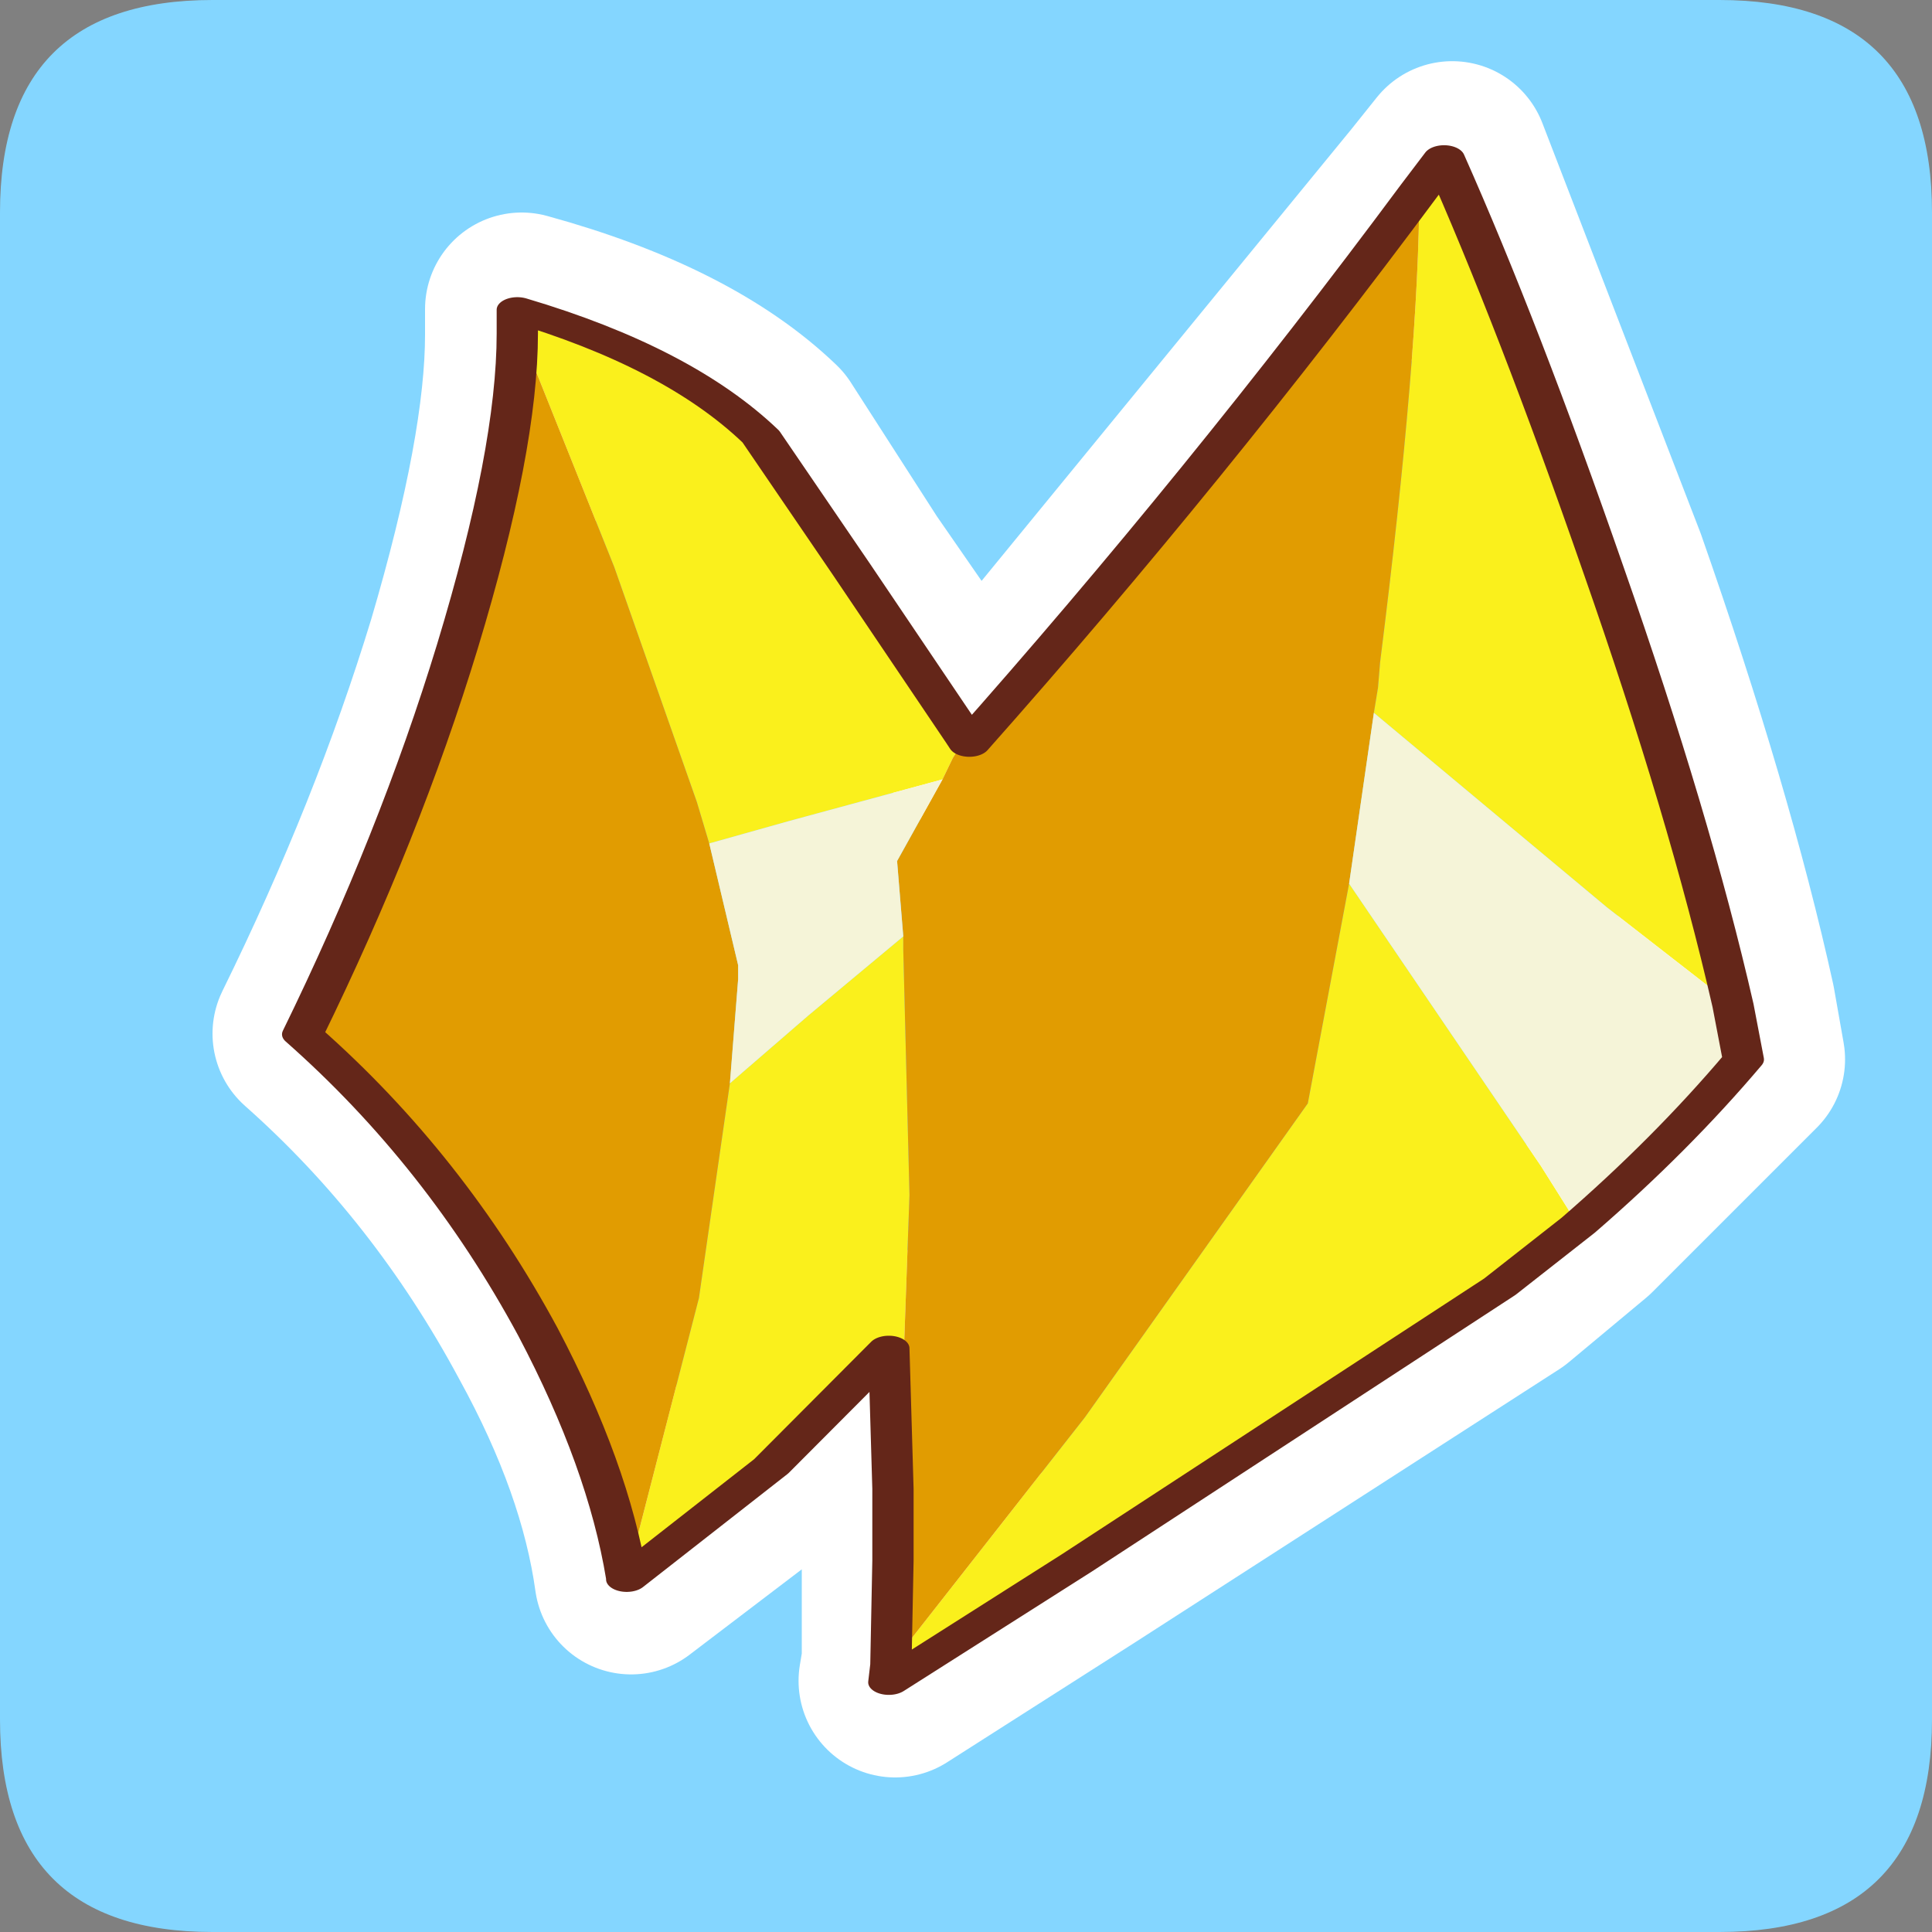<?xml version="1.0" encoding="UTF-8" standalone="no"?>
<svg xmlns:ffdec="https://www.free-decompiler.com/flash" xmlns:xlink="http://www.w3.org/1999/xlink" ffdec:objectType="frame" height="30.0px" width="30.0px" xmlns="http://www.w3.org/2000/svg">
  <rect width="100%" height="100%" fill="#808080" stroke="none"/>
  <g transform="matrix(1.0, 0.0, 0.0, 1.0, 0.0, 0.0)">
    <use ffdec:characterId="1" height="30.0" transform="matrix(1.0, 0.0, 0.0, 1.0, 0.0, 0.0)" width="30.0" xlink:href="#shape0"/>
    <use ffdec:characterId="5" height="30.0" transform="matrix(1.0, 0.0, 0.0, 1.0, 0.0, 0.0)" width="30.0" xlink:href="#sprite0"/>
  </g>
  <defs>
    <g id="shape0" transform="matrix(1.0, 0.0, 0.0, 1.0, 0.0, 0.0)">
      <path d="M0.0 0.0 L30.0 0.0 30.0 30.0 0.0 30.0 0.0 0.0" fill="#33cc66" fill-opacity="0.0" fill-rule="evenodd" stroke="none"/>
    </g>
    <g id="sprite0" transform="matrix(1.0, 0.0, 0.0, 1.0, 0.0, 0.1)">
      <use ffdec:characterId="2" height="30.0" transform="matrix(1.0, 0.0, 0.0, 1.0, 0.0, -0.1)" width="30.0" xlink:href="#shape1"/>
      <use ffdec:characterId="4" height="61.7" transform="matrix(0.641, 0.0, 0.0, 0.39, 4.379, 2.155)" width="35.9" xlink:href="#sprite1"/>
    </g>
    <g id="shape1" transform="matrix(1.0, 0.0, 0.0, 1.0, 0.0, 0.1)">
      <path d="M3.3 -0.1 L26.7 -0.1 Q30.0 -0.1 30.0 3.2 L30.0 26.6 Q30.0 29.9 26.7 29.9 L3.3 29.9 Q0.0 29.9 0.0 26.6 L0.0 3.2 Q0.0 -0.1 3.3 -0.1 M18.75 16.6 L18.7 16.55 18.65 16.65 18.75 16.65 18.75 16.6 M18.55 16.65 L18.35 16.85 18.3 17.0 18.3 17.05 18.45 16.8 18.55 16.65 M13.3 17.7 L13.25 17.75 13.1 17.8 13.4 17.8 13.35 17.7 13.3 17.7" fill="#84d6ff" fill-rule="evenodd" stroke="none"/>
      <path d="M25.0 8.7 Q26.35 12.55 27.0 15.5 L27.15 16.35 24.6 18.9 23.4 19.9 16.8 24.15 13.9 26.0 13.95 25.7 13.95 24.15 13.95 23.15 13.9 20.8 12.1 22.65 9.8 24.4 Q9.55 22.6 8.45 20.6 7.0 17.9 4.8 15.95 6.3 12.9 7.2 9.95 8.1 6.9 8.1 5.1 L8.1 4.7 Q10.65 5.4 11.95 6.65 L13.3 8.75 15.1 11.35 15.15 11.4 22.15 2.85 22.55 2.35 25.0 8.7 Z" fill="none" stroke="#ffffff" stroke-linecap="round" stroke-linejoin="round" stroke-width="3.0"/>
    </g>
    <g id="sprite1" transform="matrix(1.0, 0.0, 0.0, 1.0, 0.5, 0.5)">
      <use ffdec:characterId="3" height="61.7" transform="matrix(1.0, 0.0, 0.0, 1.0, -0.5, -0.5)" width="35.9" xlink:href="#shape2"/>
    </g>
    <g id="shape2" transform="matrix(1.0, 0.0, 0.0, 1.0, 0.5, 0.5)">
      <path d="M27.05 1.3 L27.65 0.0 Q29.45 6.65 31.5 16.35 33.6 26.2 34.65 33.75 L31.6 29.85 25.95 22.1 26.05 21.1 26.1 20.1 Q27.05 7.7 27.05 1.3 M30.9 42.5 L29.0 44.95 18.75 55.95 14.2 60.7 14.25 60.0 18.95 50.15 24.35 37.65 25.35 28.9 30.0 40.15 30.9 42.5 M14.3 53.0 L14.2 47.4 11.35 52.1 7.85 56.6 7.85 56.55 9.6 45.4 10.35 36.85 12.25 34.15 14.55 31.0 14.55 31.55 14.7 41.3 14.5 50.5 14.3 53.0 M5.2 6.65 L5.2 6.05 Q9.1 7.95 11.1 11.1 L13.3 16.4 16.05 23.1 15.75 23.9 15.5 24.75 11.8 26.4 9.85 27.3 9.55 25.65 7.55 16.3 5.2 6.65" fill="#faf01c" fill-rule="evenodd" stroke="none"/>
      <path d="M14.25 60.0 L14.3 55.85 14.3 53.45 14.3 53.0 14.5 50.5 14.7 41.3 14.55 31.55 14.55 31.0 14.4 28.0 15.5 24.75 15.75 23.9 16.05 23.1 16.15 23.35 Q21.9 12.7 27.05 1.3 27.05 7.7 26.1 20.1 L26.05 21.1 25.95 22.1 25.35 28.9 24.35 37.65 18.95 50.15 14.25 60.0 M7.85 56.55 Q7.4 52.05 5.7 46.75 3.45 39.9 0.0 34.9 2.35 27.0 3.75 19.45 5.2 11.6 5.2 7.0 L5.2 6.65 7.55 16.3 9.55 25.65 9.85 27.3 10.55 32.15 10.55 32.7 10.35 36.85 9.6 45.4 7.85 56.55" fill="#e19c01" fill-rule="evenodd" stroke="none"/>
      <path d="M34.65 33.75 L34.9 35.9 Q33.15 39.3 30.9 42.5 L30.0 40.15 25.35 28.9 25.95 22.1 31.6 29.85 34.65 33.75 M9.85 27.3 L11.8 26.4 15.5 24.75 14.4 28.0 14.55 31.0 12.25 34.15 10.35 36.85 10.55 32.7 10.55 32.15 9.85 27.3" fill="#f5f4d8" fill-rule="evenodd" stroke="none"/>
      <path d="M27.05 1.3 L27.65 0.0 Q29.45 6.65 31.5 16.35 33.6 26.2 34.65 33.75 L34.9 35.9 Q33.15 39.3 30.9 42.5 L29.0 44.95 18.75 55.95 14.2 60.7 14.25 60.0 14.3 55.85 14.3 53.45 14.3 53.0 14.2 47.4 11.35 52.1 7.85 56.6 M7.85 56.55 Q7.4 52.05 5.7 46.75 3.45 39.9 0.0 34.9 2.35 27.0 3.75 19.45 5.2 11.6 5.2 7.0 L5.2 6.65 5.2 6.05 Q9.1 7.95 11.1 11.1 L13.3 16.4 16.05 23.1 16.15 23.35 Q21.9 12.7 27.05 1.3" fill="none" stroke="#642619" stroke-linecap="round" stroke-linejoin="round" stroke-width="1.0"/>
    </g>
  </defs>
</svg>
